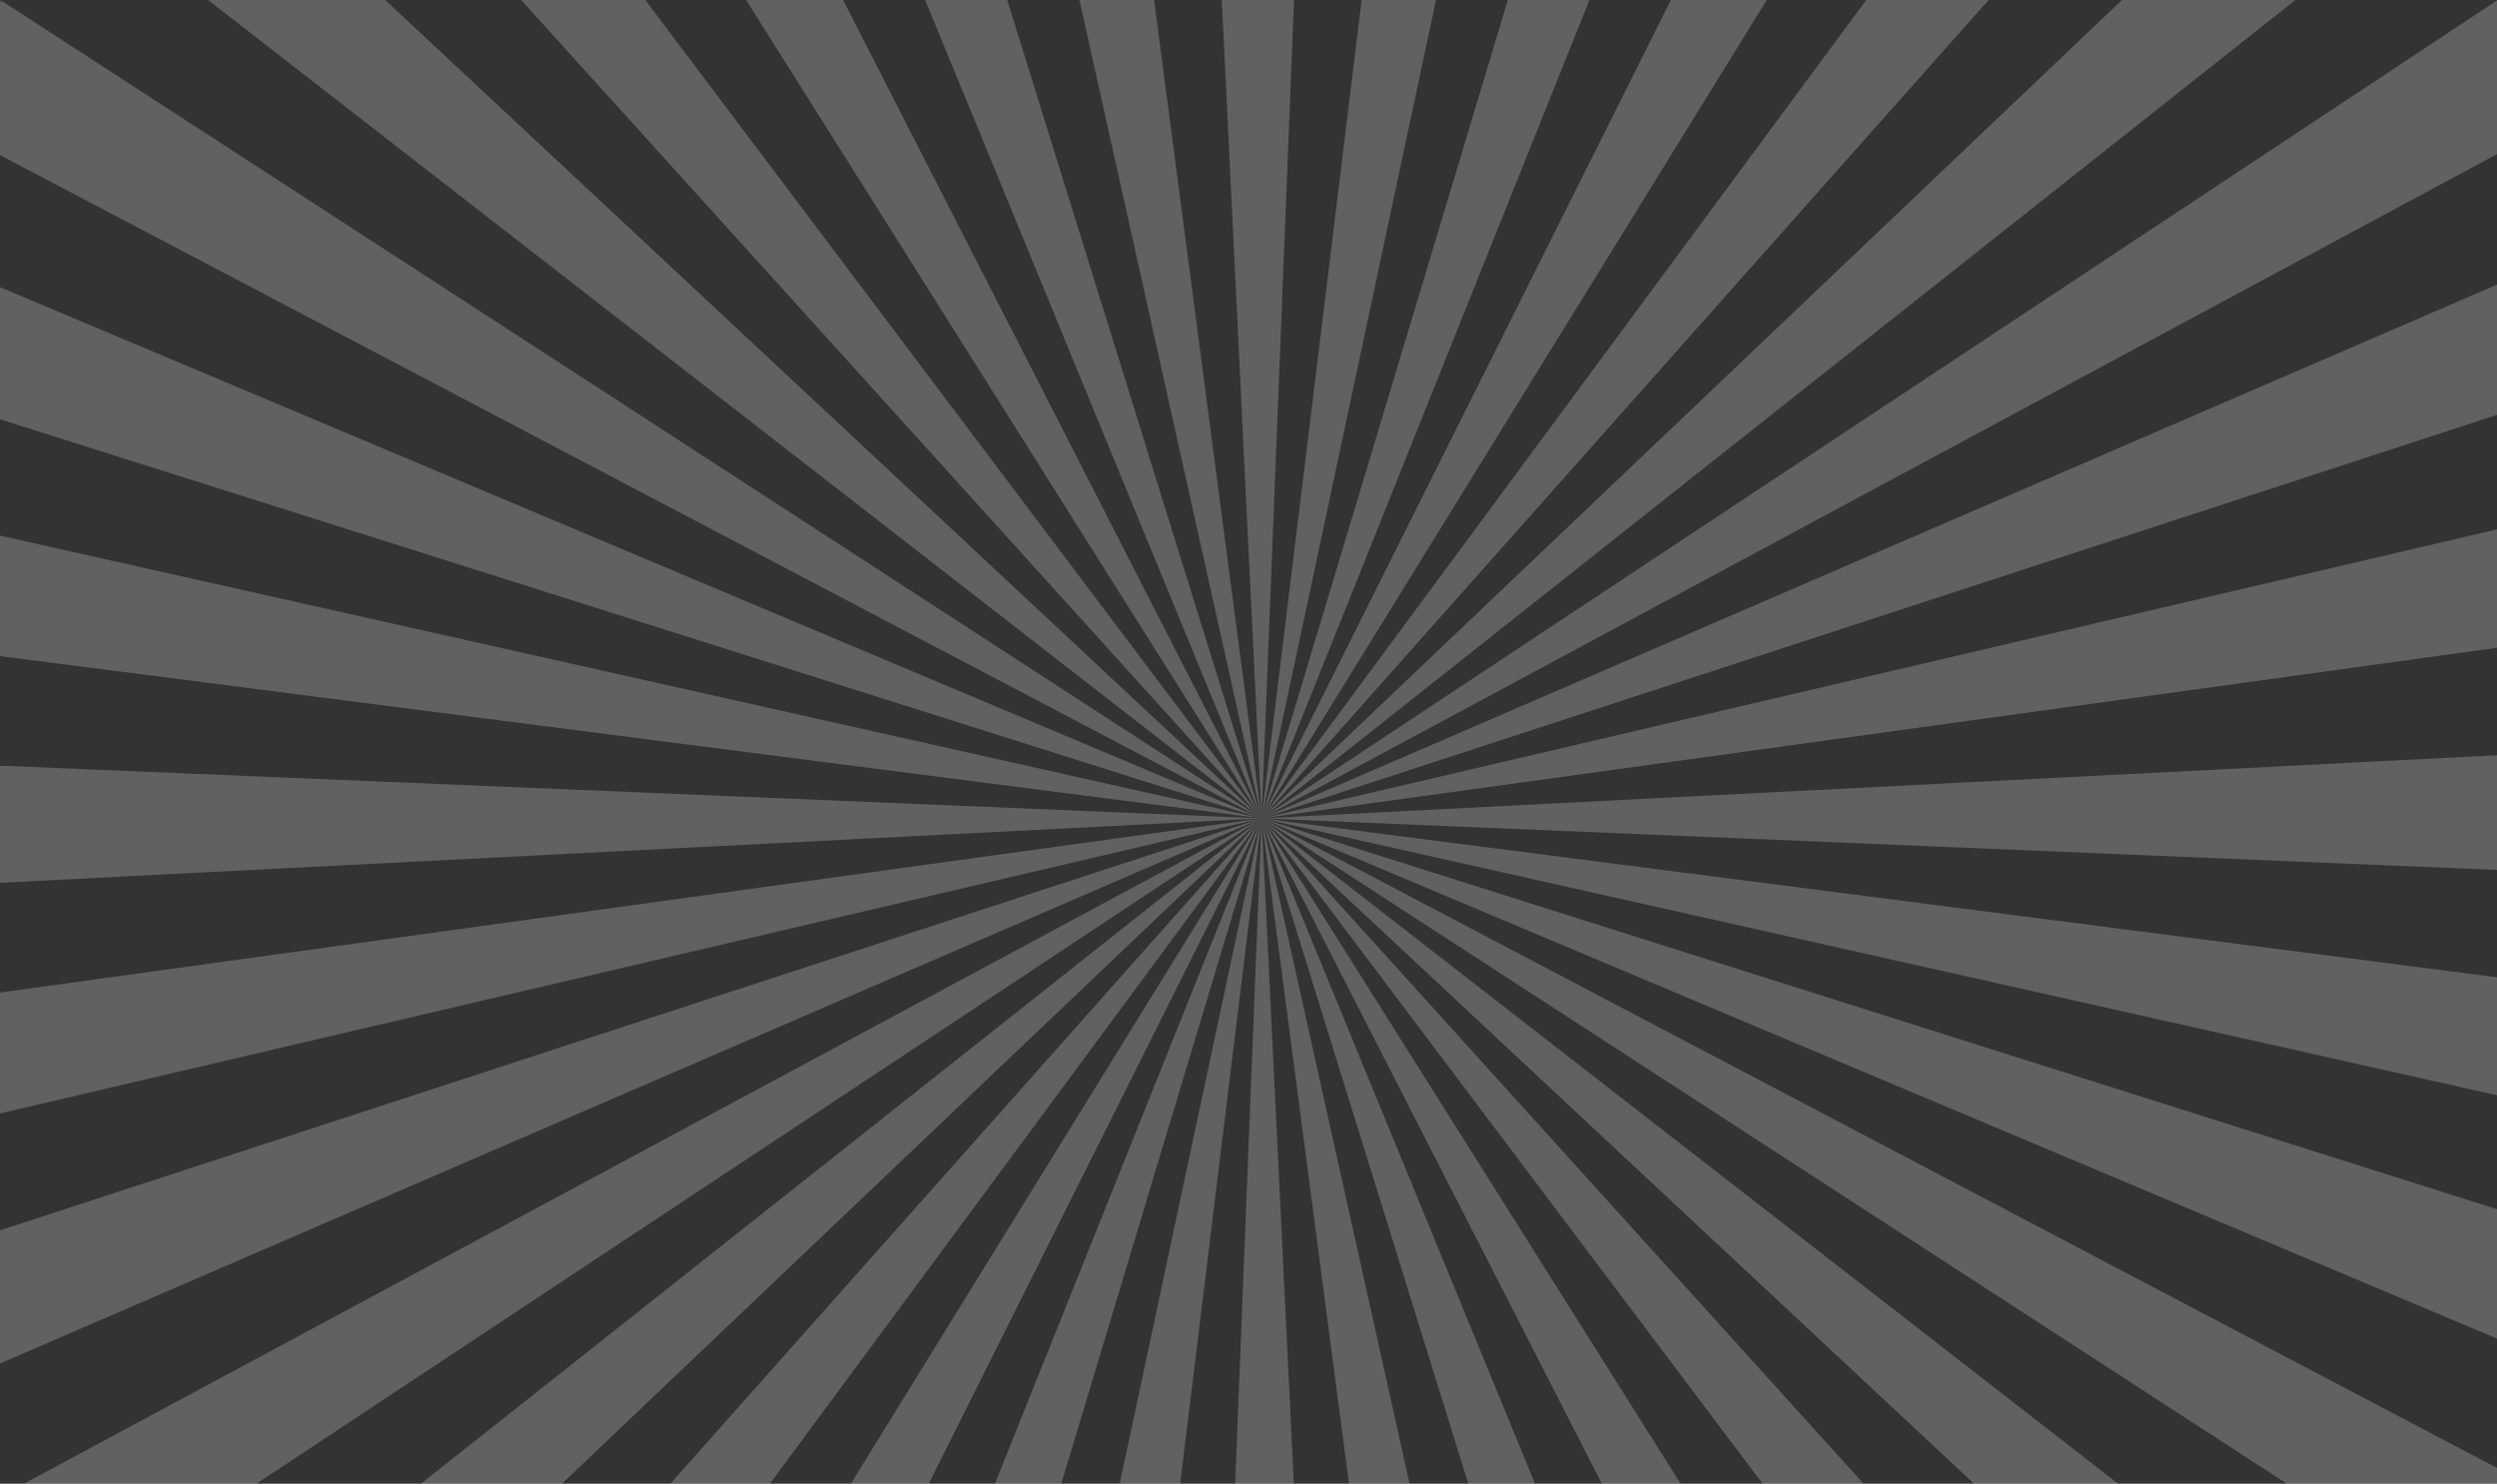 <svg width="1400" height="832" viewBox="0 0 1400 832" fill="none" xmlns="http://www.w3.org/2000/svg">
<rect x="0" y="0" width="1400" height="832" fill="#333333" stroke="none"/>
<path opacity="0.23" d="M673.309 1315.8L707.332 458.898L748.863 1315.38L673.309 1315.8Z" fill="white"/>
<path opacity="0.23" d="M741.275 -398L707.333 458.898L665.721 -397.582L741.275 -398Z" fill="white"/>
<path opacity="0.23" d="M818.95 1308.77L707.332 458.898L893.28 1294.96L818.95 1308.77Z" fill="white"/>
<path opacity="0.23" d="M595.715 -390.972L707.332 458.898L521.303 -377.168L595.715 -390.972Z" fill="white"/>
<path opacity="0.23" d="M961.167 1275.97L707.334 458.898L1032.07 1249.2L961.167 1275.97Z" fill="white"/>
<path opacity="0.23" d="M453.419 -358.175L707.333 458.898L382.516 -331.403L453.419 -358.175Z" fill="white"/>
<path opacity="0.23" d="M1095.71 1218.41L707.332 458.898L1160.98 1179.34L1095.71 1218.41Z" fill="white"/>
<path opacity="0.23" d="M318.955 -300.614L707.333 458.898L253.6 -261.542L318.955 -300.614Z" fill="white"/>
<path opacity="0.23" d="M1218.42 1137.67L707.332 458.898L1276.11 1087.64L1218.42 1137.67Z" fill="white"/>
<path opacity="0.23" d="M196.24 -219.877L707.333 458.898L138.555 -169.845L196.24 -219.877Z" fill="white"/>
<path opacity="0.23" d="M1325.56 1036.35L707.334 458.898L1373.94 976.785L1325.56 1036.35Z" fill="white"/>
<path opacity="0.23" d="M89.029 -118.558L707.333 458.898L40.727 -58.989L89.029 -118.558Z" fill="white"/>
<path opacity="0.23" d="M1414 917.55L707.332 458.898L1451.45 850.2L1414 917.55Z" fill="white"/>
<path opacity="0.23" d="M0.582 0.246L707.332 458.898L-36.869 67.596L0.582 0.246Z" fill="white"/>
<path opacity="0.23" d="M1480.91 784.69L707.332 458.898L1506.44 711.734L1480.91 784.69Z" fill="white"/>
<path opacity="0.23" d="M-66.323 133.106L707.333 458.898L-91.861 206.062L-66.323 133.106Z" fill="white"/>
<path opacity="0.23" d="M1524.31 642.041L707.332 458.898L1537.12 565.655L1524.31 642.041Z" fill="white"/>
<path opacity="0.23" d="M-109.73 275.755L707.333 458.898L-122.54 352.141L-109.73 275.755Z" fill="white"/>
<path opacity="0.23" d="M1542.92 493.787L707.332 458.898L1542.59 416.229L1542.92 493.787Z" fill="white"/>
<path opacity="0.23" d="M-128.333 424.01L707.332 458.898L-128.007 501.567L-128.333 424.01Z" fill="white"/>
<path opacity="0.23" d="M1536.15 344.444L707.334 458.898L1522.68 268.142L1536.15 344.444Z" fill="white"/>
<path opacity="0.23" d="M-121.561 573.352L707.333 458.898L-108.098 649.655L-121.561 573.352Z" fill="white"/>
<path opacity="0.23" d="M1504.16 198.616L707.332 458.898L1477.97 125.911L1504.16 198.616Z" fill="white"/>
<path opacity="0.23" d="M-89.577 719.18L707.332 458.898L-63.386 791.969L-89.577 719.18Z" fill="white"/>
<path opacity="0.23" d="M1447.94 60.652L707.334 458.898L1409.84 -6.28L1447.94 60.652Z" fill="white"/>
<path opacity="0.23" d="M-33.359 857.144L707.333 458.898L4.744 924.076L-33.359 857.144Z" fill="white"/>
<path opacity="0.23" d="M1369.29 -65.18L707.332 458.898L1320.41 -124.331L1369.29 -65.18Z" fill="white"/>
<path opacity="0.23" d="M45.295 982.976L707.333 458.898L94.168 1042.13L45.295 982.976Z" fill="white"/>
<path opacity="0.23" d="M1270.48 -175.116L707.334 458.898L1212.31 -224.646L1270.48 -175.116Z" fill="white"/>
<path opacity="0.23" d="M144.104 1092.91L707.333 458.898L202.279 1142.44L144.104 1092.91Z" fill="white"/>
<path opacity="0.23" d="M1154.54 -265.725L707.332 458.898L1088.94 -304.211L1154.54 -265.725Z" fill="white"/>
<path opacity="0.23" d="M260.045 1183.52L707.332 458.898L325.645 1222.01L260.045 1183.52Z" fill="white"/>
<path opacity="0.23" d="M1025.05 -334.331L707.332 458.898L953.903 -360.518L1025.05 -334.331Z" fill="white"/>
<path opacity="0.23" d="M389.531 1252.13L707.332 458.898L460.68 1278.31L389.531 1252.13Z" fill="white"/>
<path opacity="0.23" d="M885.858 -378.924L707.334 458.898L811.364 -391.976L885.858 -378.924Z" fill="white"/>
<path opacity="0.23" d="M528.729 1296.72L707.333 458.898L603.222 1309.77L528.729 1296.72Z" fill="white"/>
</svg>
